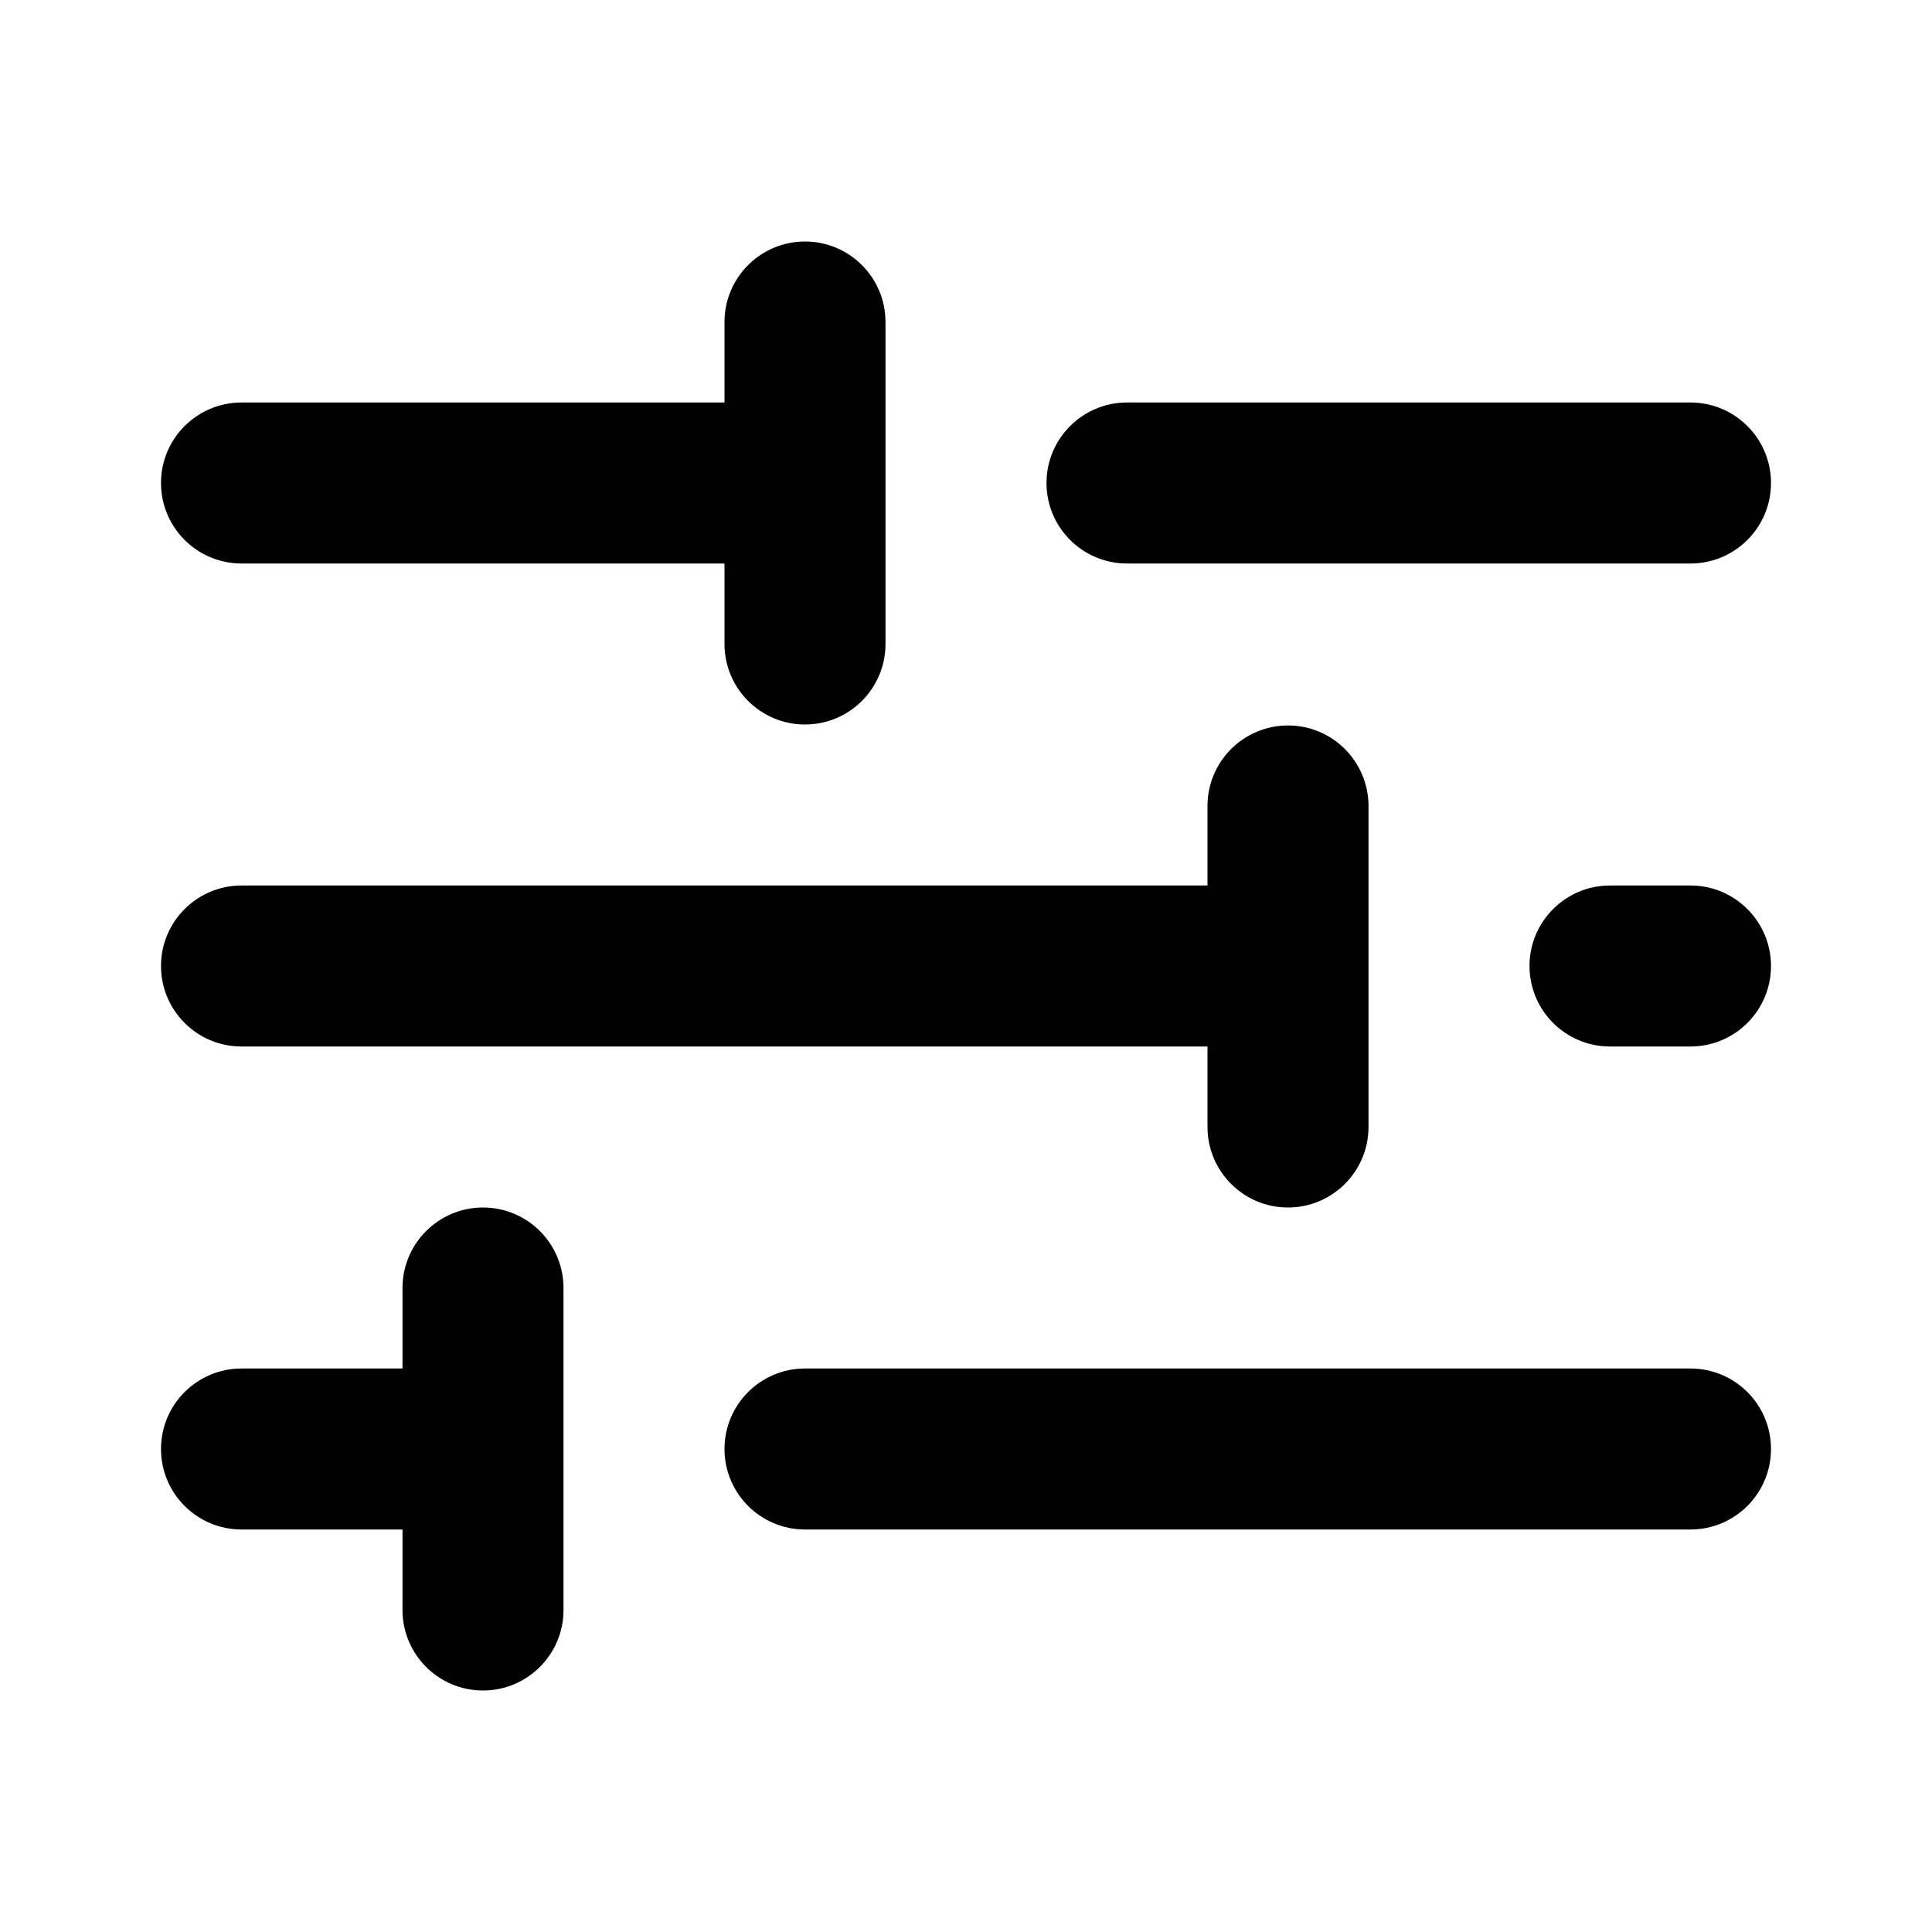 <svg width="24" height="24" viewBox="0 0 24 24" fill="none" xmlns="http://www.w3.org/2000/svg">
<path d="M7 20C7 20.552 6.552 21 6 21C5.448 21 5 20.552 5 20V19H3C2.448 19 2 18.552 2 18C2 17.448 2.448 17 3 17H5V16C5 15.448 5.448 15 6 15C6.552 15 7 15.448 7 16V20ZM22 18C22 18.552 21.552 19 21 19H10C9.448 19 9 18.552 9 18C9 17.448 9.448 17 10 17H21C21.552 17 22 17.448 22 18ZM17 14C17 14.552 16.552 15 16 15C15.448 15 15 14.552 15 14V13H3C2.448 13 2 12.552 2 12C2 11.448 2.448 11 3 11H15V10.012C15 9.46 15.448 9.012 16 9.012C16.552 9.012 17 9.46 17 10.012V14ZM22 12C22 12.552 21.552 13 21 13H20C19.448 13 19 12.552 19 12C19 11.448 19.448 11 20 11H21C21.552 11 22 11.448 22 12ZM11 8C11 8.552 10.552 9 10 9C9.448 9 9 8.552 9 8V7H3C2.448 7 2 6.552 2 6C2 5.448 2.448 5 3 5H9V4C9 3.448 9.448 3 10 3C10.552 3 11 3.448 11 4V8ZM22 6C22 6.552 21.552 7 21 7H14C13.448 7 13 6.552 13 6C13 5.448 13.448 5 14 5H21C21.552 5 22 5.448 22 6Z" fill="black"/>
</svg>
